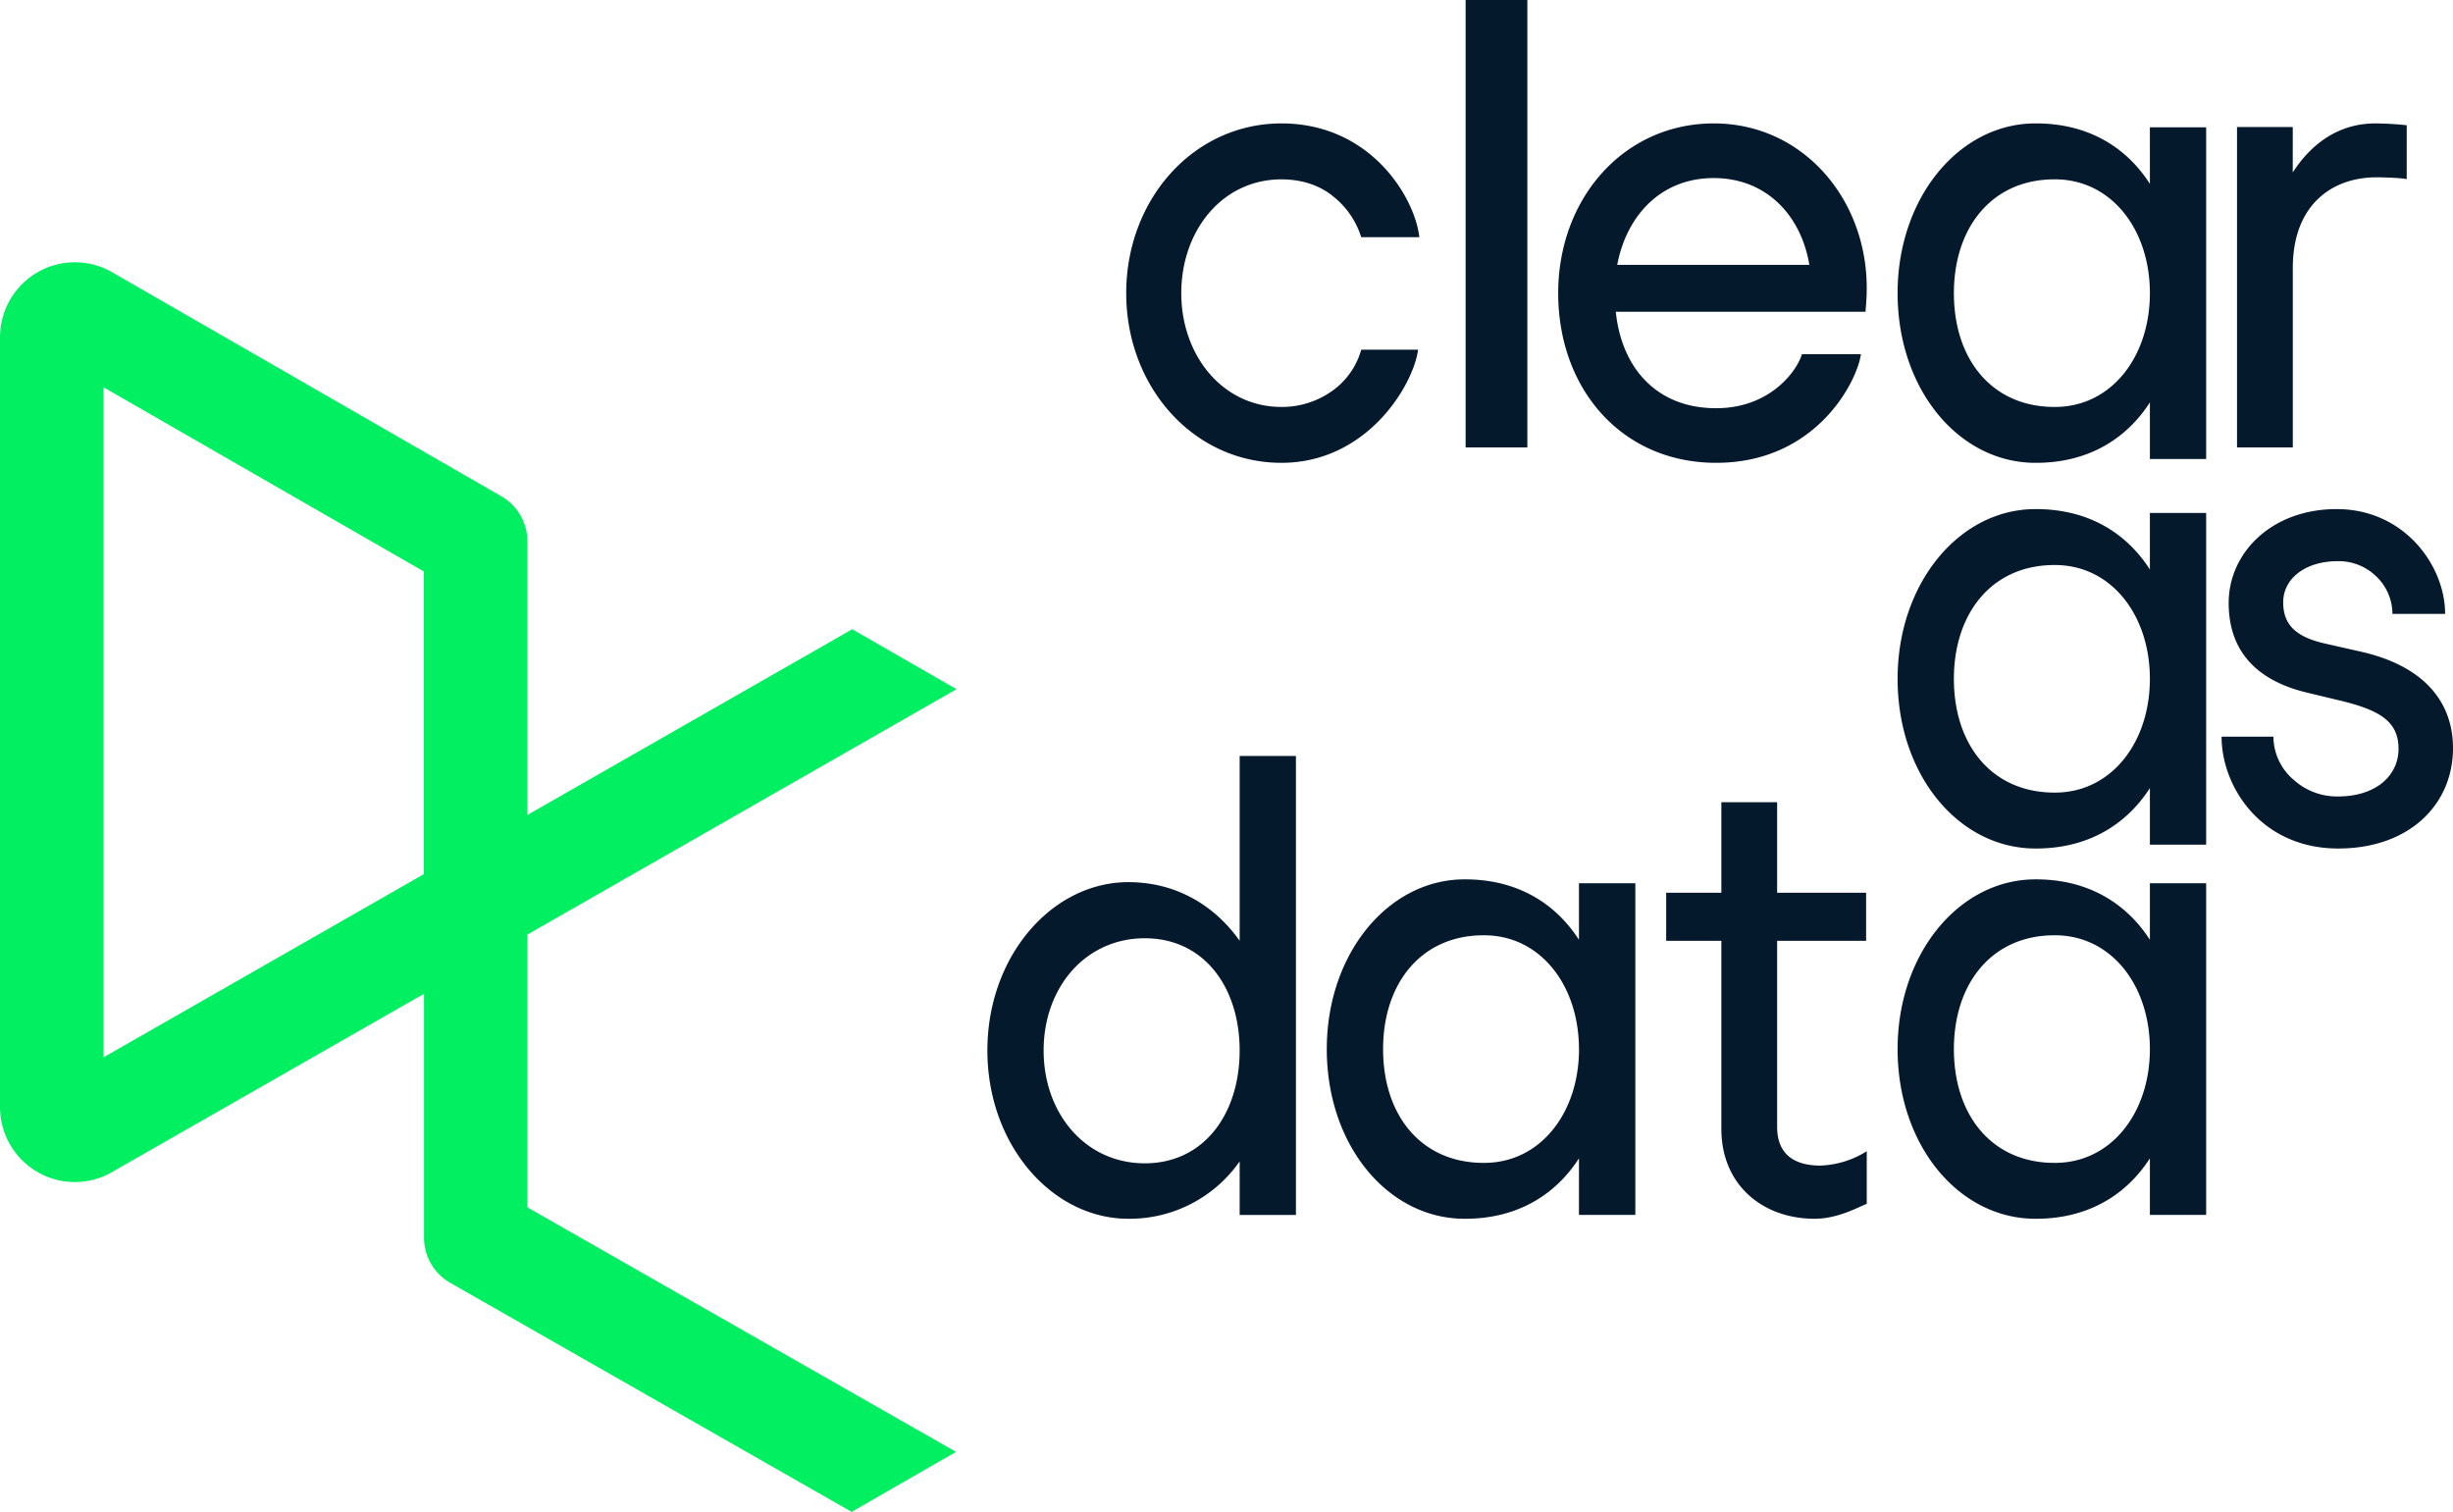 <svg xmlns="http://www.w3.org/2000/svg" viewBox="0 0 159 98" xml:space="preserve">
  <path d="M95 0h4v29h-4V0zm-8.611 12.709c-.762-.624-1.884-1.083-3.326-1.083-3.848 0-6.494 3.333-6.494 7.376 0 4.042 2.685 7.376 6.494 7.376a5.606 5.606 0 0 0 3.567-1.252 4.899 4.899 0 0 0 1.604-2.459h3.686C91.599 25.008 88.592 30 83.061 30 77.368 30 73 25.085 73 19.001S77.368 8 83.061 8c5.812 0 8.658 4.834 8.939 7.376h-3.768a5.44 5.44 0 0 0-1.843-2.667zm24.854 13.751c3.457 0 5.224-2.376 5.554-3.502h3.825c-.246 1.792-2.919 7.042-9.379 7.042C105.115 30 101 25.208 101 19.001 101 12.877 105.239 8 111.087 8 116.845 8 121 12.877 121 18.667c0 .543-.04 1.083-.082 1.541h-16.184c.37 3.619 2.631 6.252 6.498 6.252h.011zm-6.416-9.292h12.453c-.527-3.168-2.757-5.626-6.201-5.626-3.373 0-5.636 2.376-6.252 5.626zm34.526 12.583H143v-21.5h-3.647v3.666C137.795 9.49 135.296 8 131.975 8h-.042C126.978 8 123 12.828 123 19.001c0 6.25 3.976 10.999 8.933 10.999h.042c3.321 0 5.82-1.499 7.378-3.915v3.666zm-6.149-18.126c3.649 0 6.149 3.25 6.149 7.376s-2.5 7.376-6.149 7.376h-.04c-4.015 0-6.515-3.042-6.515-7.376 0-4.251 2.458-7.376 6.515-7.376h.04zm22.796-.01V8.119h-.002a19.672 19.672 0 0 0-2.03-.119c-2.353 0-4.138 1.287-5.355 3.179V8.234H145V29h3.616V17.369c0-4.065 2.514-5.876 5.435-5.876.448 0 1.665.041 1.949.122zm-16.647 43.136H143v-21.5h-3.647v3.666C137.795 34.49 135.296 33 131.975 33h-.042C126.978 33 123 37.828 123 44.001c0 6.25 3.976 10.999 8.933 10.999h.042c3.321 0 5.82-1.499 7.378-3.917v3.668zm-6.149-18.126c3.649 0 6.149 3.251 6.149 7.376s-2.5 7.374-6.149 7.374h-.04c-4.015 0-6.515-3.042-6.515-7.374 0-4.251 2.458-7.376 6.515-7.376h.04zm18.345 15.001a4.188 4.188 0 0 1-2.881-1.083 3.694 3.694 0 0 1-1.308-2.793H144c0 3.25 2.561 7.25 7.561 7.25C156.2 55 159 52.12 159 48.501c0-3.042-1.925-5.334-5.926-6.25l-2.4-.543c-1.8-.417-2.681-1.167-2.681-2.667 0-1.541 1.441-2.665 3.521-2.665a3.473 3.473 0 0 1 2.481.958 3.368 3.368 0 0 1 1.079 2.458h3.415c0-3.125-2.628-6.75-6.948-6.792-4.241-.04-7.081 2.793-7.081 6.084 0 3.625 2.44 5.166 5 5.792l2.248.541c2.6.626 3.761 1.375 3.761 3.125 0 1.709-1.441 3.084-3.92 3.084zM80.353 78.753H84V49h-3.647v11.981c-1.64-2.312-4.14-3.8-7.213-3.8-4.952 0-9.139 4.795-9.139 10.911S68.189 79 73.14 79a8.7 8.7 0 0 0 7.213-3.718v3.471zm-6.148-17.935c3.844 0 6.147 3.182 6.147 7.273s-2.295 7.315-6.147 7.315-6.558-3.224-6.558-7.315 2.714-7.273 6.558-7.273zM106 78.751h-3.654v-3.666C100.789 77.501 98.29 79 94.972 79h-.042C89.975 79 86 74.251 86 68.001 86 61.828 89.977 57 94.93 57h.042c3.317 0 5.817 1.501 7.374 3.917v-3.666H106v21.5zm-3.654-10.75c0-4.125-2.499-7.376-6.145-7.376h-.038c-4.054 0-6.513 3.125-6.513 7.376 0 4.334 2.499 7.376 6.513 7.376h.042c3.646 0 6.145-3.25 6.145-7.376h-.004zM121 74.628v3.402a8.18 8.18 0 0 0-.367.161c-.657.299-1.776.809-3.005.809-3.373 0-6.052-2.186-6.052-5.828V60.986H108v-3.117h3.576V52h3.615v5.869h5.767v3.117h-5.767v12.058c0 1.861 1.218 2.509 2.802 2.509a6.034 6.034 0 0 0 3.007-.931v.006zm22 4.123h-3.647v-3.666c-1.558 2.416-4.057 3.915-7.378 3.915h-.042C126.976 79 123 74.251 123 68.001 123 61.828 126.978 57 131.933 57h.042c3.321 0 5.82 1.501 7.378 3.917v-3.666H143v21.5zm-3.647-10.75c0-4.125-2.5-7.376-6.149-7.376h-.04c-4.057 0-6.515 3.125-6.515 7.376 0 4.334 2.5 7.376 6.515 7.376h.04c3.649 0 6.149-3.25 6.149-7.376z" fill-rule="evenodd" clip-rule="evenodd" fill="#05192d"/>
  <path d="M27.473 37.044v19.617L6.71 68.535V25.104l20.763 11.94zm6.712 41.217V60.578L62 44.673l-6.762-3.886-21.053 12.038V35.091a3.38 3.38 0 0 0-1.687-2.922L7.176 17.594a4.846 4.846 0 0 0-4.904.152A4.87 4.87 0 0 0 0 21.875v49.873c-.002 1.678.858 3.239 2.277 4.13s3.195.985 4.7.251c.064-.031.129-.067.191-.102l20.314-11.61v15.806a3.38 3.38 0 0 0 1.698 2.928L55.201 98l6.766-3.89-27.782-15.849z" fill-rule="evenodd" clip-rule="evenodd" fill="#03ef62"/>
</svg>
